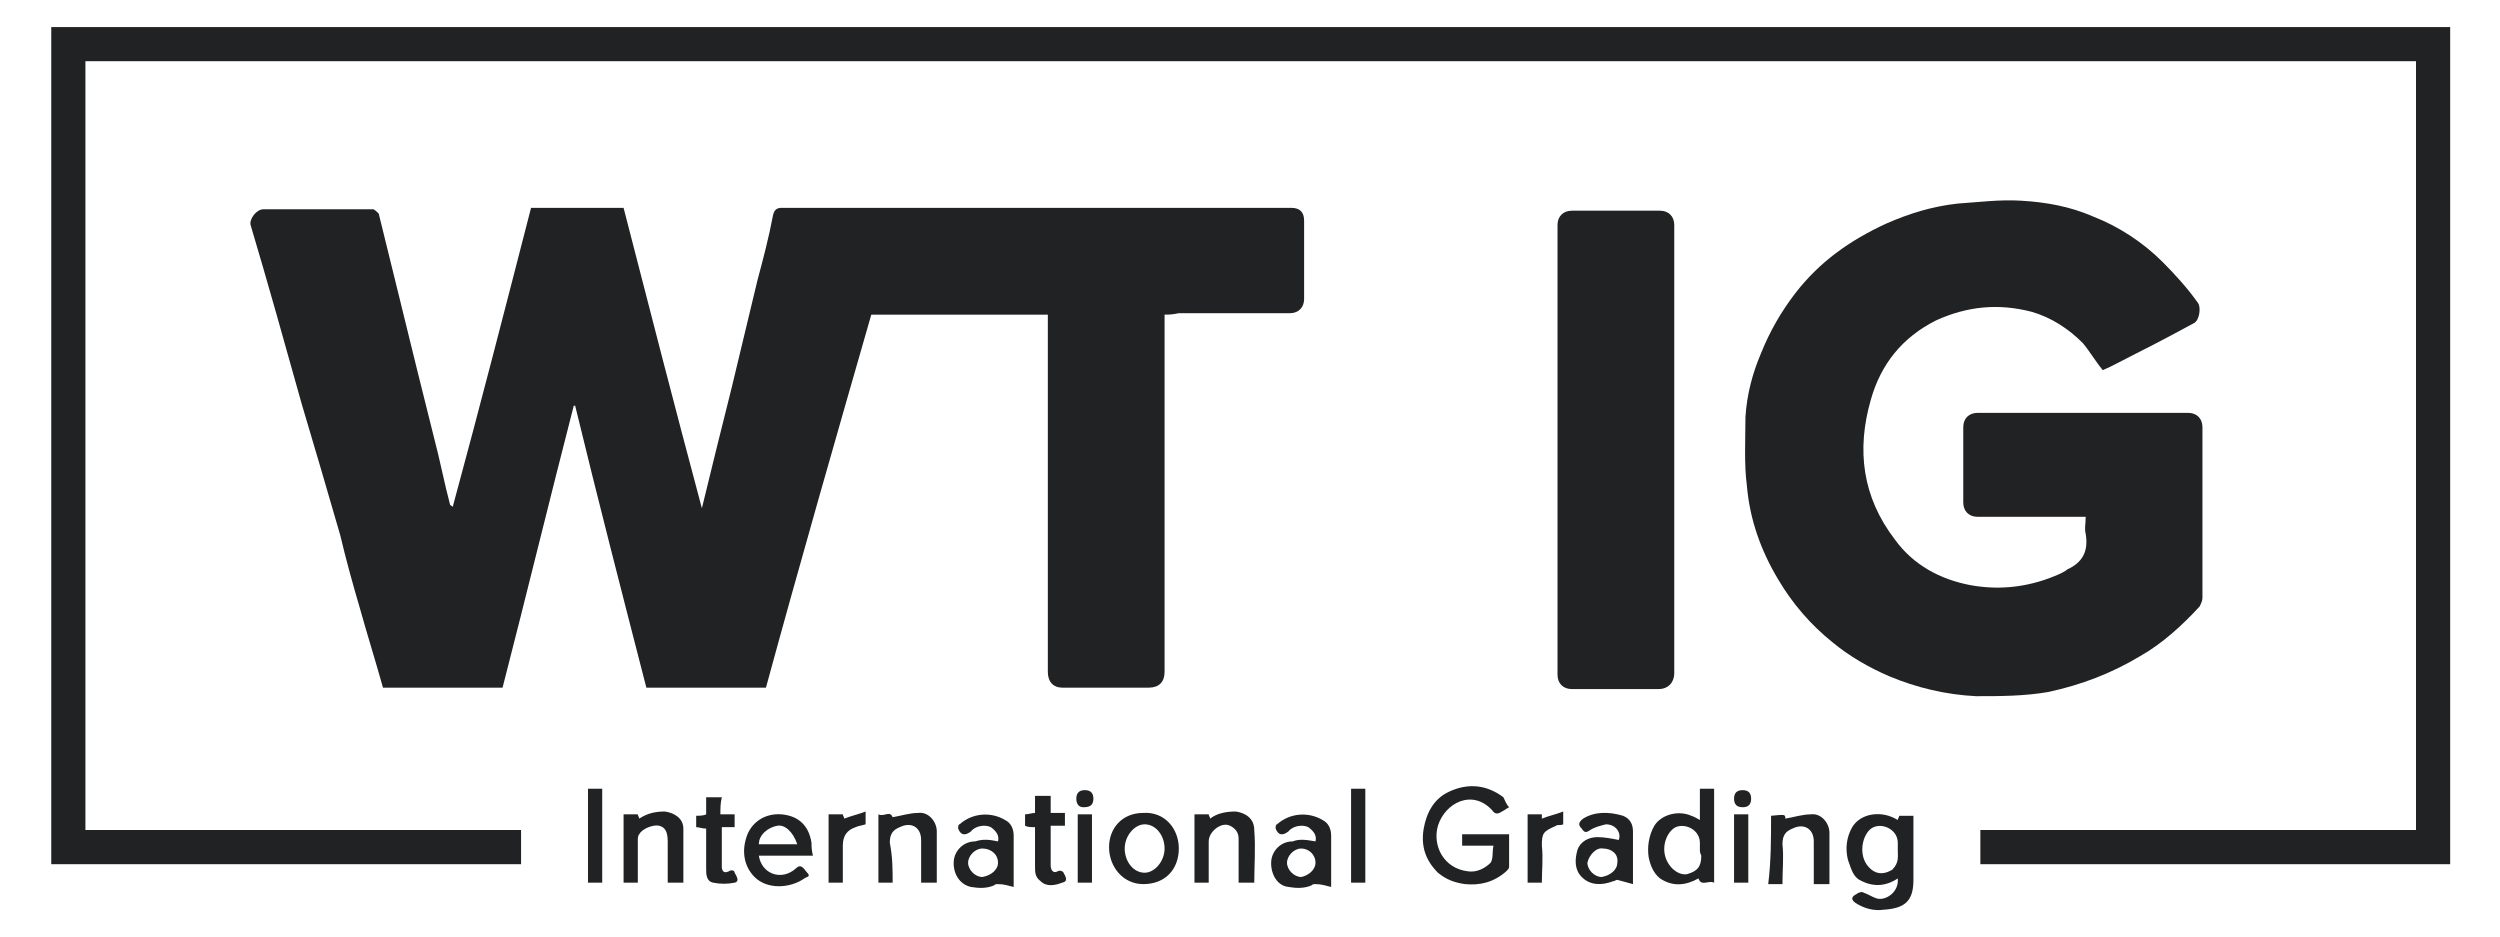 <?xml version="1.0" encoding="utf-8"?>
<!-- Generator: Adobe Illustrator 24.1.3, SVG Export Plug-In . SVG Version: 6.00 Build 0)  -->
<svg version="1.1" id="Layer_1" xmlns="http://www.w3.org/2000/svg" xmlns:xlink="http://www.w3.org/1999/xlink" x="0px" y="0px"
	 viewBox="0 0 175.6 65.8" style="enable-background:new 0 0 175.6 65.8;" xml:space="preserve">
<style type="text/css">
	.st0{display:none;}
	.st1{display:inline;opacity:0.4;}
	.st2{fill:#92F7FF;}
	.st3{display:inline;}
	.st4{fill:#202223;}
</style>
<g id="BGD">
</g>
<g id="Hero">
</g>
<g id="Slogan">
</g>
<g id="Services">
</g>
<g id="Clients">
</g>
<g id="Proposal">
</g>
<g id="Diver_Shop">
</g>
<g id="Guides_1_" class="st0">
	<g id="Grid" class="st1">
		<rect x="703.3" y="-2053.6" class="st2" width="76" height="6963"/>
		<rect x="605.8" y="-2053.6" class="st2" width="76" height="6963"/>
		<rect x="800.7" y="-2053.6" class="st2" width="76" height="6963"/>
		<rect x="1093.1" y="-2053.6" class="st2" width="76" height="6963"/>
		<rect x="898.2" y="-2053.6" class="st2" width="76" height="6963"/>
		<rect x="995.6" y="-2053.6" class="st2" width="76" height="6963"/>
		<rect x="1190.5" y="-2053.6" class="st2" width="76" height="6963"/>
		<rect x="1288" y="-2053.6" class="st2" width="76" height="6963"/>
		<rect x="1385.4" y="-2053.6" class="st2" width="76" height="6963"/>
		<rect x="1482.9" y="-2053.6" class="st2" width="76" height="6963"/>
		<rect x="1580.3" y="-2053.6" class="st2" width="76" height="6963"/>
		<rect x="1677.8" y="-2053.6" class="st2" width="76" height="6963"/>
	</g>
	<g id="Guides" class="st3">
	</g>
</g>
<g>
	<path class="st4" d="M81.8,22.1c0,0.3,0,0.5,0,0.6c0,8.2,0,16.3,0,24.5c0,0.7-0.4,1.1-1.1,1.1c-2,0-4.1,0-6.1,0c-0.6,0-1-0.4-1-1.1
		c0-8.2,0-16.3,0-24.5c0-0.2,0-0.4,0-0.6c-4.2,0-8.3,0-12.4,0c-2.5,8.7-5,17.4-7.4,26.2c-2.8,0-5.6,0-8.4,0
		c-1.7-6.6-3.4-13.2-5-19.8c-0.1,0-0.1,0-0.1,0c-1.7,6.6-3.3,13.2-5,19.8c-2.8,0-5.6,0-8.4,0c-0.5-1.8-1.1-3.7-1.6-5.5
		c-0.5-1.7-1-3.5-1.4-5.2c-0.9-3.1-1.8-6.2-2.7-9.2c-0.6-2.1-1.2-4.3-1.8-6.4c-0.6-2.1-1.2-4.2-1.8-6.2c-0.1-0.4,0.4-1.1,0.9-1.1
		c2.6,0,5.2,0,7.7,0c0.1,0,0.3,0.2,0.4,0.3c0.5,2,1,4.1,1.5,6.1c0.8,3.3,1.6,6.5,2.4,9.7c0.4,1.5,0.7,3.1,1.1,4.6
		c0,0.1,0.1,0.1,0.2,0.2c1.9-7,3.7-14,5.5-21c2.1,0,4.3,0,6.5,0c1.8,7,3.6,14,5.5,21.1c0.7-2.9,1.4-5.7,2.1-8.5
		c0.6-2.5,1.2-5,1.8-7.5c0.4-1.5,0.8-3,1.1-4.6c0.1-0.4,0.3-0.5,0.6-0.5c10.3,0,20.6,0,30.9,0c1.6,0,3.2,0,4.9,0
		c0.6,0,0.9,0.3,0.9,0.9c0,1.8,0,3.7,0,5.5c0,0.6-0.4,1-1,1c-2.6,0-5.2,0-7.8,0C82.3,22.1,82.1,22.1,81.8,22.1z"/>
	<path class="st4" d="M6,58.3c10.2,0,20.4,0,30.6,0c0,0.8,0,1.5,0,2.4c-11,0-22,0-33,0c0-19.6,0-39.2,0-58.8c56.1,0,112.3,0,168.5,0
		c0,19.6,0,39.2,0,58.8c-11,0-22,0-33,0c0-0.7,0-1.5,0-2.4c10.2,0,20.4,0,30.6,0c0-18,0-36,0-54c-54.5,0-109.1,0-163.7,0
		C6,22.3,6,40.2,6,58.3z"/>
	<path class="st4" d="M147.7,26c-0.5-0.6-0.9-1.3-1.4-1.9c-1-1-2.2-1.8-3.6-2.2c-2.3-0.6-4.5-0.4-6.7,0.6c-2.4,1.2-3.9,3.1-4.6,5.6
		c-1,3.5-0.6,6.8,1.7,9.8c1.3,1.8,3.2,2.8,5.3,3.2c2.2,0.4,4.3,0.1,6.3-0.8c0.2-0.1,0.4-0.2,0.5-0.3c1.1-0.5,1.5-1.3,1.3-2.5
		c-0.1-0.4,0-0.7,0-1.2c-0.2,0-0.4,0-0.5,0c-2.4,0-4.7,0-7.1,0c-0.6,0-1-0.4-1-1c0-1.8,0-3.5,0-5.3c0-0.6,0.4-1,1-1
		c4.9,0,9.9,0,14.8,0c0.6,0,1,0.4,1,1c0,4,0,8,0,12c0,0.2-0.1,0.4-0.2,0.6c-1.2,1.3-2.6,2.6-4.2,3.5c-2,1.2-4.1,2-6.4,2.5
		c-1.7,0.3-3.4,0.3-5.1,0.3c-2.1-0.1-4.2-0.6-6.1-1.4c-1.4-0.6-2.8-1.4-4-2.4c-1.5-1.2-2.8-2.7-3.8-4.4c-1.2-2-2-4.2-2.2-6.6
		c-0.2-1.5-0.1-3.2-0.1-4.8c0.1-1.6,0.5-3.1,1.1-4.5c0.6-1.5,1.4-2.9,2.4-4.2c1.7-2.2,3.8-3.7,6.4-4.9c1.6-0.7,3.2-1.2,5-1.4
		c1.5-0.1,3-0.3,4.5-0.2c1.7,0.1,3.4,0.4,5,1.1c1.8,0.7,3.5,1.8,4.9,3.2c0.9,0.9,1.8,1.9,2.5,2.9c0.2,0.3,0.1,1.2-0.3,1.4
		c-1.3,0.7-2.6,1.4-4,2.1C149.1,25.3,148.4,25.7,147.7,26z"/>
	<path class="st4" d="M117.6,31.5c0,5.2,0,10.5,0,15.8c0,0.6-0.4,1.1-1.1,1.1c-2,0-4.1,0-6.1,0c-0.6,0-1-0.4-1-1
		c0-10.5,0-21.1,0-31.6c0-0.6,0.4-1,1-1c2.1,0,4.1,0,6.2,0c0.6,0,1,0.4,1,1C117.6,20.9,117.6,26.2,117.6,31.5z"/>
	<path class="st4" d="M106,56.7c-0.2,0.1-0.3,0.2-0.5,0.3c-0.3,0.2-0.5,0.2-0.7-0.1c-1.4-1.5-3.3-0.5-3.8,1.1
		c-0.4,1.4,0.4,3,2.1,3.2c0.6,0.1,1.2-0.2,1.6-0.6c0.2-0.3,0.1-0.7,0.2-1.2c-0.8,0-1.5,0-2.2,0c0-0.3,0-0.5,0-0.8c1.1,0,2.1,0,3.3,0
		c0,0.7,0,1.5,0,2.3c0,0.1-0.1,0.2-0.2,0.3c-0.9,0.8-1.9,1-2.9,0.9c-0.7-0.1-1.3-0.3-1.9-0.8c-0.9-0.9-1.2-1.9-1-3.1
		c0.2-1.1,0.7-2.1,1.8-2.6c1.3-0.6,2.6-0.5,3.8,0.4C105.7,56.2,105.8,56.5,106,56.7z"/>
	<path class="st4" d="M133.3,61.7c-0.9,0.6-1.8,0.6-2.7,0.1c-0.5-0.3-0.6-0.9-0.8-1.4c-0.2-0.8-0.1-1.6,0.3-2.3
		c0.6-1,2.1-1.2,3.2-0.5c0-0.1,0.1-0.2,0.1-0.3c0.3,0,0.6,0,1,0c0,0.2,0,0.3,0,0.5c0,1.3,0,2.7,0,4c0,1.5-0.6,2-2.1,2.1
		c-0.7,0.1-1.4-0.1-2-0.5c-0.4-0.3-0.1-0.5,0.1-0.6c0.1-0.1,0.4-0.2,0.5-0.1c0.3,0.1,0.6,0.3,0.9,0.4
		C132.4,63.3,133.4,62.7,133.3,61.7z M133.3,59.7c0-0.2,0-0.4,0-0.5c0-0.9-1-1.4-1.7-1.1c-0.7,0.3-1.1,1.7-0.5,2.6
		c0.5,0.7,1.1,0.8,1.8,0.4C133.4,60.6,133.3,60.2,133.3,59.7z"/>
	<path class="st4" d="M119.4,57.6c0-0.4,0-0.7,0-1.1c0-0.3,0-0.7,0-1.1c0.3,0,0.6,0,1,0c0,2.2,0,4.4,0,6.6c-0.4-0.2-0.9,0.3-1.1-0.3
		c-0.9,0.5-1.8,0.6-2.7,0c-0.5-0.4-0.7-1-0.8-1.5c-0.1-0.7,0-1.5,0.4-2.2c0.5-0.8,1.7-1.1,2.6-0.7C119.1,57.4,119.2,57.5,119.4,57.6
		z M119.4,59.7c0-0.2,0-0.4,0-0.5c0-0.9-1-1.4-1.7-1.1c-0.6,0.3-1.1,1.4-0.6,2.4c0.3,0.6,0.9,1,1.4,0.9c0.7-0.2,1-0.5,1-1.3
		C119.4,59.9,119.4,59.8,119.4,59.7z"/>
	<path class="st4" d="M57.1,60.1c-1.3,0-2.6,0-3.8,0c0.2,1.3,1.6,1.8,2.6,0.9c0.4-0.4,0.6,0.1,0.8,0.3c0.3,0.3-0.1,0.3-0.2,0.4
		c-1,0.7-2.6,0.8-3.5-0.1c-0.7-0.7-0.9-1.7-0.6-2.7c0.3-1.1,1.3-1.8,2.5-1.7c1.1,0.1,1.9,0.7,2.1,2C57,59.4,57,59.7,57.1,60.1z
		 M56,59.3c-0.3-0.9-0.9-1.4-1.4-1.3c-0.6,0.1-1.3,0.6-1.3,1.3C54.2,59.3,55.1,59.3,56,59.3z"/>
	<path class="st4" d="M70.1,59.1c0.1-0.4-0.1-0.7-0.5-1c-0.4-0.2-1.1-0.1-1.4,0.3c-0.4,0.3-0.7,0.3-0.9-0.2c0-0.1,0-0.3,0.1-0.3
		c0.9-0.8,2.2-0.9,3.2-0.3c0.4,0.2,0.6,0.6,0.6,1.1c0,1.1,0,2.3,0,3.6c-0.4-0.1-0.7-0.2-1.1-0.2c-0.1,0-0.2,0-0.3,0.1
		c-0.5,0.2-1,0.2-1.6,0.1c-0.9-0.2-1.3-1.1-1.2-1.9c0.1-0.7,0.7-1.3,1.5-1.3C69.1,58.9,69.6,59,70.1,59.1z M70.1,60.6
		c0-0.6-0.5-1-1.1-1c-0.5,0-1,0.5-1,1c0,0.5,0.5,1,1,1C69.6,61.5,70.1,61.1,70.1,60.6z"/>
	<path class="st4" d="M92.4,59.1c0.1-0.4-0.1-0.7-0.5-1c-0.4-0.2-1.1-0.1-1.4,0.3c-0.4,0.3-0.7,0.3-0.9-0.2c0-0.1,0-0.3,0.1-0.3
		c0.9-0.8,2.2-0.9,3.2-0.3c0.4,0.2,0.6,0.6,0.6,1.1c0,1.1,0,2.3,0,3.6c-0.4-0.1-0.7-0.2-1.1-0.2c-0.1,0-0.2,0-0.3,0.1
		c-0.5,0.2-1,0.2-1.6,0.1c-0.9-0.1-1.3-1.1-1.2-1.9c0.1-0.7,0.7-1.3,1.5-1.3C91.3,58.9,91.8,59,92.4,59.1z M92.4,60.6
		c0-0.6-0.5-1-1-1c-0.5,0-1,0.5-1,1c0,0.5,0.5,1,1,1C91.9,61.5,92.4,61.1,92.4,60.6z"/>
	<path class="st4" d="M114.7,62.1c-0.4-0.1-0.7-0.2-1.1-0.3c-0.1,0-0.2,0.1-0.3,0.1c-0.8,0.3-1.6,0.3-2.2-0.3
		c-0.5-0.5-0.5-1.2-0.3-1.9c0.2-0.6,0.8-0.9,1.4-0.9c0.5,0,1,0.1,1.5,0.2c0.2-0.5-0.2-1.1-0.9-1.1c-0.4,0.1-0.8,0.2-1.1,0.4
		c-0.3,0.2-0.4,0.2-0.6-0.1c-0.2-0.2-0.3-0.4,0.1-0.7C112,57,113,57,114,57.3c0.5,0.2,0.7,0.6,0.7,1.1
		C114.7,59.7,114.7,60.9,114.7,62.1z M113.6,60.6c0.1-0.6-0.4-1-1-1c-0.5-0.1-1,0.5-1.1,1c0,0.5,0.5,1,1,1
		C113.1,61.5,113.6,61.1,113.6,60.6z"/>
	<path class="st4" d="M80.3,57.1c1.5-0.1,2.5,1.1,2.5,2.5c0,1.4-0.9,2.5-2.5,2.5c-1.4,0-2.4-1.2-2.4-2.6
		C77.9,58.2,78.8,57.1,80.3,57.1z M81.8,59.6c0-0.9-0.6-1.7-1.4-1.7c-0.7,0-1.4,0.8-1.4,1.7c0,0.9,0.6,1.7,1.4,1.7
		C81.1,61.3,81.8,60.5,81.8,59.6z"/>
	<path class="st4" d="M48,62c-0.4,0-0.7,0-1.1,0c0-1,0-1.9,0-2.9c0-0.7-0.2-1-0.6-1.1c-0.4-0.1-1.2,0.2-1.4,0.6
		c-0.1,0.1-0.1,0.3-0.1,0.4c0,1,0,2,0,3c-0.3,0-0.7,0-1,0c0-1.6,0-3.2,0-4.8c0.3,0,0.6,0,1,0c0,0.1,0.1,0.2,0.1,0.3
		c0.6-0.4,1.2-0.5,1.8-0.5c0.7,0.1,1.3,0.5,1.3,1.2C48,59.6,48,60.8,48,62z"/>
	<path class="st4" d="M124.4,57.3c1-0.1,1-0.1,1,0.2c0.6-0.1,1.2-0.3,1.8-0.3c0.7-0.1,1.3,0.6,1.3,1.3c0,1.2,0,2.4,0,3.6
		c-0.3,0-0.7,0-1.1,0c0-1,0-2,0-3c0-0.9-0.7-1.3-1.5-0.9c-0.5,0.2-0.7,0.5-0.7,1.1c0.1,0.9,0,1.8,0,2.8c-0.3,0-0.6,0-1,0
		C124.4,60.5,124.4,58.9,124.4,57.3z"/>
	<path class="st4" d="M88.1,62c-0.4,0-0.7,0-1.1,0c0-1,0-2.1,0-3.1c0-0.4-0.2-0.7-0.6-0.9c-0.6-0.3-1.5,0.4-1.5,1.1c0,1,0,1.9,0,2.9
		c-0.3,0-0.7,0-1,0c0-1.5,0-3.2,0-4.8c0.3,0,0.6,0,1,0c0,0.1,0.1,0.2,0.1,0.3c0.5-0.4,1.2-0.5,1.8-0.5c0.7,0.1,1.3,0.5,1.3,1.3
		C88.2,59.6,88.1,60.8,88.1,62z"/>
	<path class="st4" d="M62.7,62c-0.4,0-0.7,0-1,0c0-1.6,0-3.2,0-4.8c0.4,0.2,0.8-0.3,1,0.2c0.6-0.1,1.2-0.3,1.8-0.3
		c0.7-0.1,1.3,0.6,1.3,1.3c0,1.2,0,2.4,0,3.6c-0.4,0-0.7,0-1.1,0c0-1,0-2,0-3c0-0.9-0.7-1.3-1.5-0.9c-0.5,0.2-0.7,0.5-0.7,1.1
		C62.7,60.2,62.7,61.1,62.7,62z"/>
	<path class="st4" d="M50.6,57.2c0.4,0,0.6,0,1,0c0,0.3,0,0.5,0,0.9c-0.3,0-0.6,0-0.9,0c0,1,0,1.9,0,2.8c0,0.2,0.1,0.5,0.5,0.3
		c0.1-0.1,0.4-0.1,0.4,0.1c0.1,0.2,0.4,0.6,0,0.7c-0.5,0.1-1,0.1-1.5,0s-0.5-0.6-0.5-1c0-0.9,0-1.9,0-2.8c-0.3,0-0.5-0.1-0.7-0.1
		c0-0.3,0-0.5,0-0.8c0.2,0,0.5,0,0.7-0.1c0-0.4,0-0.8,0-1.2c0.4,0,0.7,0,1.1,0C50.6,56.4,50.6,56.8,50.6,57.2z"/>
	<path class="st4" d="M72.7,58.1c-0.3,0-0.5,0-0.7-0.1c0-0.3,0-0.5,0-0.8c0.2,0,0.5-0.1,0.7-0.1c0-0.4,0-0.8,0-1.2
		c0.4,0,0.7,0,1.1,0c0,0.4,0,0.7,0,1.2c0.3,0,0.6,0,1,0c0,0.3,0,0.5,0,0.9c-0.3,0-0.6,0-1,0c0,1,0,1.9,0,2.8c0,0.2,0.1,0.6,0.5,0.4
		c0.1-0.1,0.4,0,0.4,0.1c0.1,0.2,0.4,0.6-0.1,0.7c-0.5,0.2-1.1,0.3-1.5-0.1c-0.4-0.3-0.4-0.6-0.4-1.1C72.7,60,72.7,59.1,72.7,58.1z"
		/>
	<path class="st4" d="M41.3,55.4c0.3,0,0.6,0,1,0c0,2.2,0,4.4,0,6.6c-0.3,0-0.6,0-1,0C41.3,59.8,41.3,57.7,41.3,55.4z"/>
	<path class="st4" d="M95.9,62c-0.3,0-0.6,0-1,0c0-2.2,0-4.4,0-6.6c0.3,0,0.6,0,1,0C95.9,57.6,95.9,59.8,95.9,62z"/>
	<path class="st4" d="M59.2,62c-0.4,0-0.7,0-1,0c0-1.6,0-3.2,0-4.8c0.3,0,0.6,0,1,0c0,0.1,0.1,0.2,0.1,0.3c0.5-0.2,1-0.3,1.5-0.5
		c0,0.4,0,0.6,0,0.9c-0.3,0.1-0.5,0.1-0.7,0.2c-0.6,0.2-0.9,0.6-0.9,1.3C59.2,60.3,59.2,61.1,59.2,62z"/>
	<path class="st4" d="M108.3,57.5c0.5-0.2,1-0.3,1.5-0.5c0,0.4,0,0.6,0,0.9c-0.2,0.1-0.4,0-0.5,0.1c-0.9,0.4-1,0.5-1,1.4
		c0.1,0.9,0,1.7,0,2.6c-0.4,0-0.7,0-1,0c0-1.6,0-3.2,0-4.8c0.3,0,0.6,0,1,0C108.3,57.3,108.3,57.4,108.3,57.5z"/>
	<path class="st4" d="M76.7,62c-0.3,0-0.6,0-1,0c0-1.6,0-3.2,0-4.8c0.3,0,0.6,0,1,0C76.7,58.8,76.7,60.4,76.7,62z"/>
	<path class="st4" d="M122.8,62c-0.3,0-0.6,0-1,0c0-1.6,0-3.2,0-4.8c0.3,0,0.6,0,1,0C122.8,58.8,122.8,60.4,122.8,62z"/>
	<path class="st4" d="M76.1,56.7c-0.3,0-0.5-0.2-0.5-0.6c0-0.4,0.2-0.6,0.6-0.6c0.4,0,0.6,0.2,0.6,0.6
		C76.8,56.6,76.5,56.7,76.1,56.7z"/>
	<path class="st4" d="M122.4,56.7c-0.4,0-0.6-0.2-0.6-0.6c0-0.4,0.2-0.6,0.6-0.6c0.4,0,0.6,0.2,0.6,0.6
		C123,56.6,122.7,56.7,122.4,56.7z"/>
</g>
</svg>
